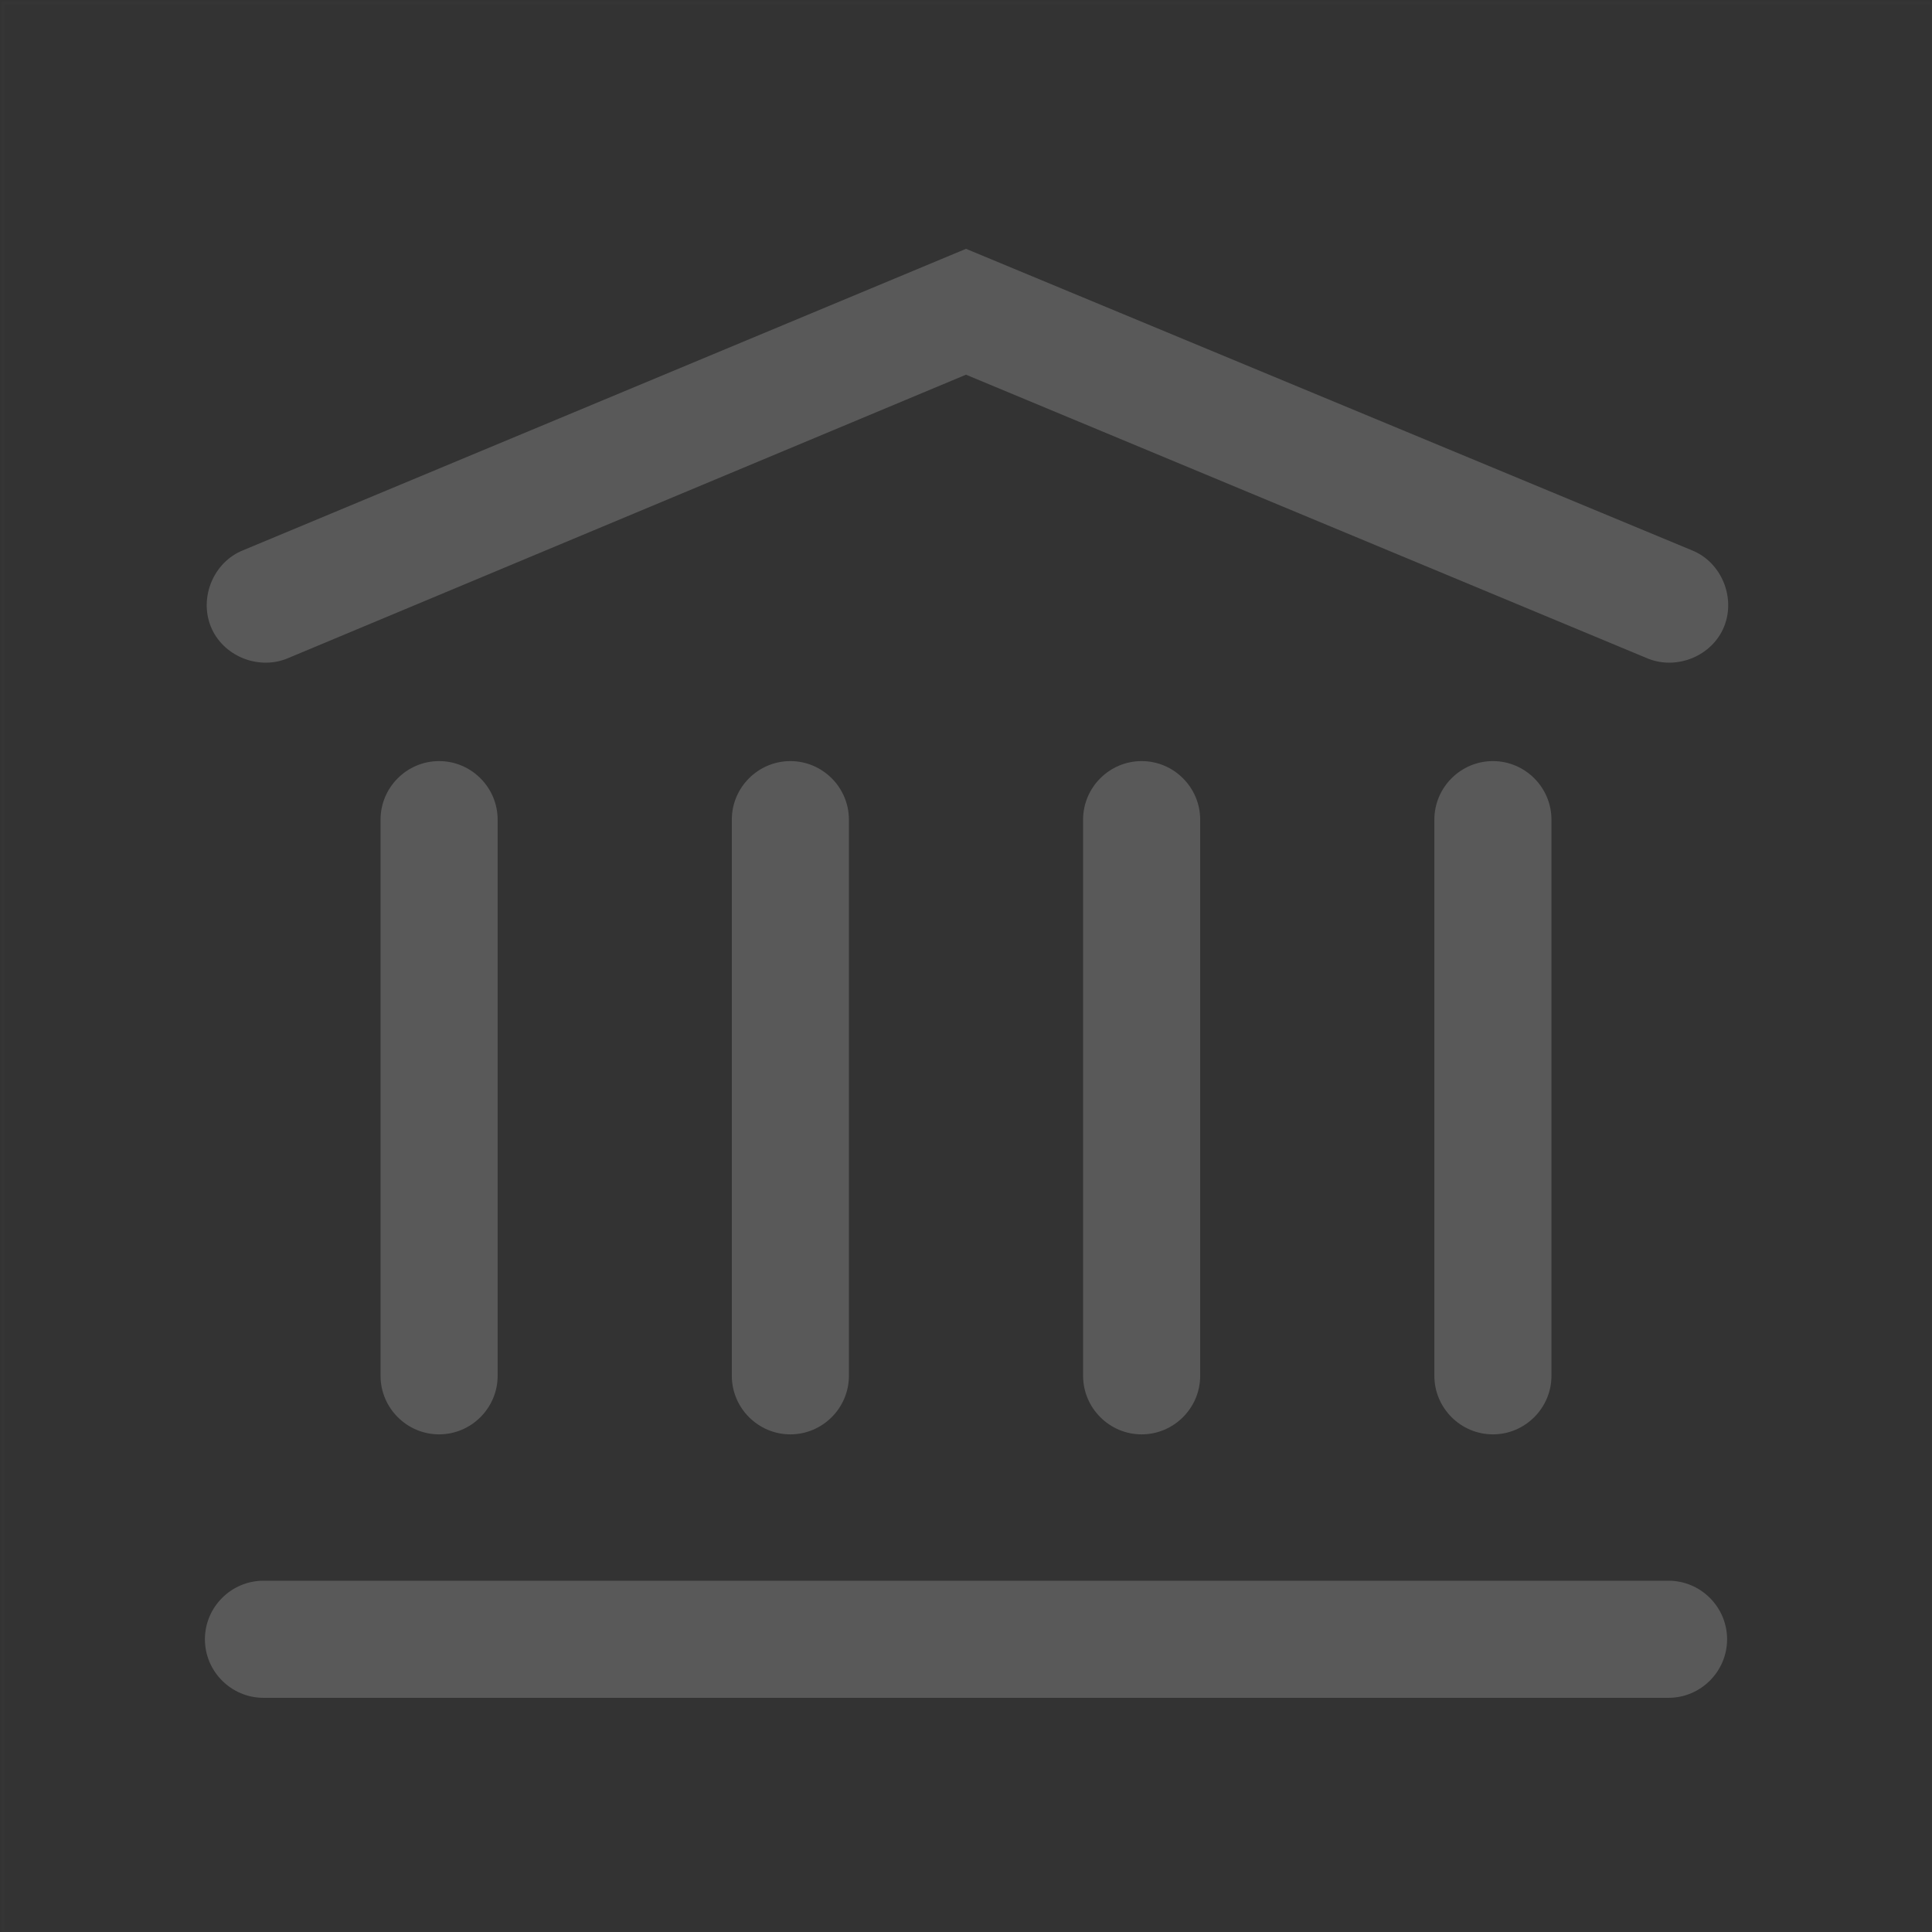 <?xml version="1.0" encoding="utf-8"?>
<!-- Generator: Adobe Illustrator 23.0.1, SVG Export Plug-In . SVG Version: 6.00 Build 0)  -->
<svg version="1.1" id="图层_1" xmlns="http://www.w3.org/2000/svg" xmlns:xlink="http://www.w3.org/1999/xlink" x="0px" y="0px"
	 viewBox="0 0 66 66" style="enable-background:new 0 0 66 66;" xml:space="preserve">
<rect x="0" y="0" width="66" height="66" fill="#333333" stroke="none"/>
<style type="text/css">
	.st0{opacity:1.000000e-02;fill:none;stroke:#FFFFFF;stroke-width:0.1;enable-background:new    ;}
	.st1{fill:#595959;}
</style>
<title>图标/机构/首页/线性</title>
<desc>Created with Sketch.</desc>
<g>
	<rect id="矩形" x="0.1" y="0.1" class="st0" width="65.9" height="65.9"/>
	<path id="形状" class="st1" d="M33,12.8L9.8,22.5c-1,0.4-2.2-0.1-2.6-1.1c-0.4-1,0.1-2.2,1.1-2.6L33,8.5l24.8,10.3
		c1,0.4,1.5,1.6,1.1,2.6c-0.4,1-1.6,1.5-2.6,1.1L33,12.8z M9,54h48c1.1,0,2,0.9,2,2s-0.9,2-2,2H9c-1.1,0-2-0.9-2-2S7.9,54,9,54z
		 M15,26c1.1,0,2,0.9,2,2v19c0,1.1-0.9,2-2,2s-2-0.9-2-2V28C13,26.9,13.9,26,15,26z M27,26c1.1,0,2,0.9,2,2v19c0,1.1-0.9,2-2,2
		s-2-0.9-2-2V28C25,26.9,25.9,26,27,26z M39,26c1.1,0,2,0.9,2,2v19c0,1.1-0.9,2-2,2s-2-0.9-2-2V28C37,26.9,37.9,26,39,26z M51,26
		c1.1,0,2,0.9,2,2v19c0,1.1-0.9,2-2,2s-2-0.9-2-2V28C49,26.9,49.9,26,51,26z"/>
</g>
</svg>
